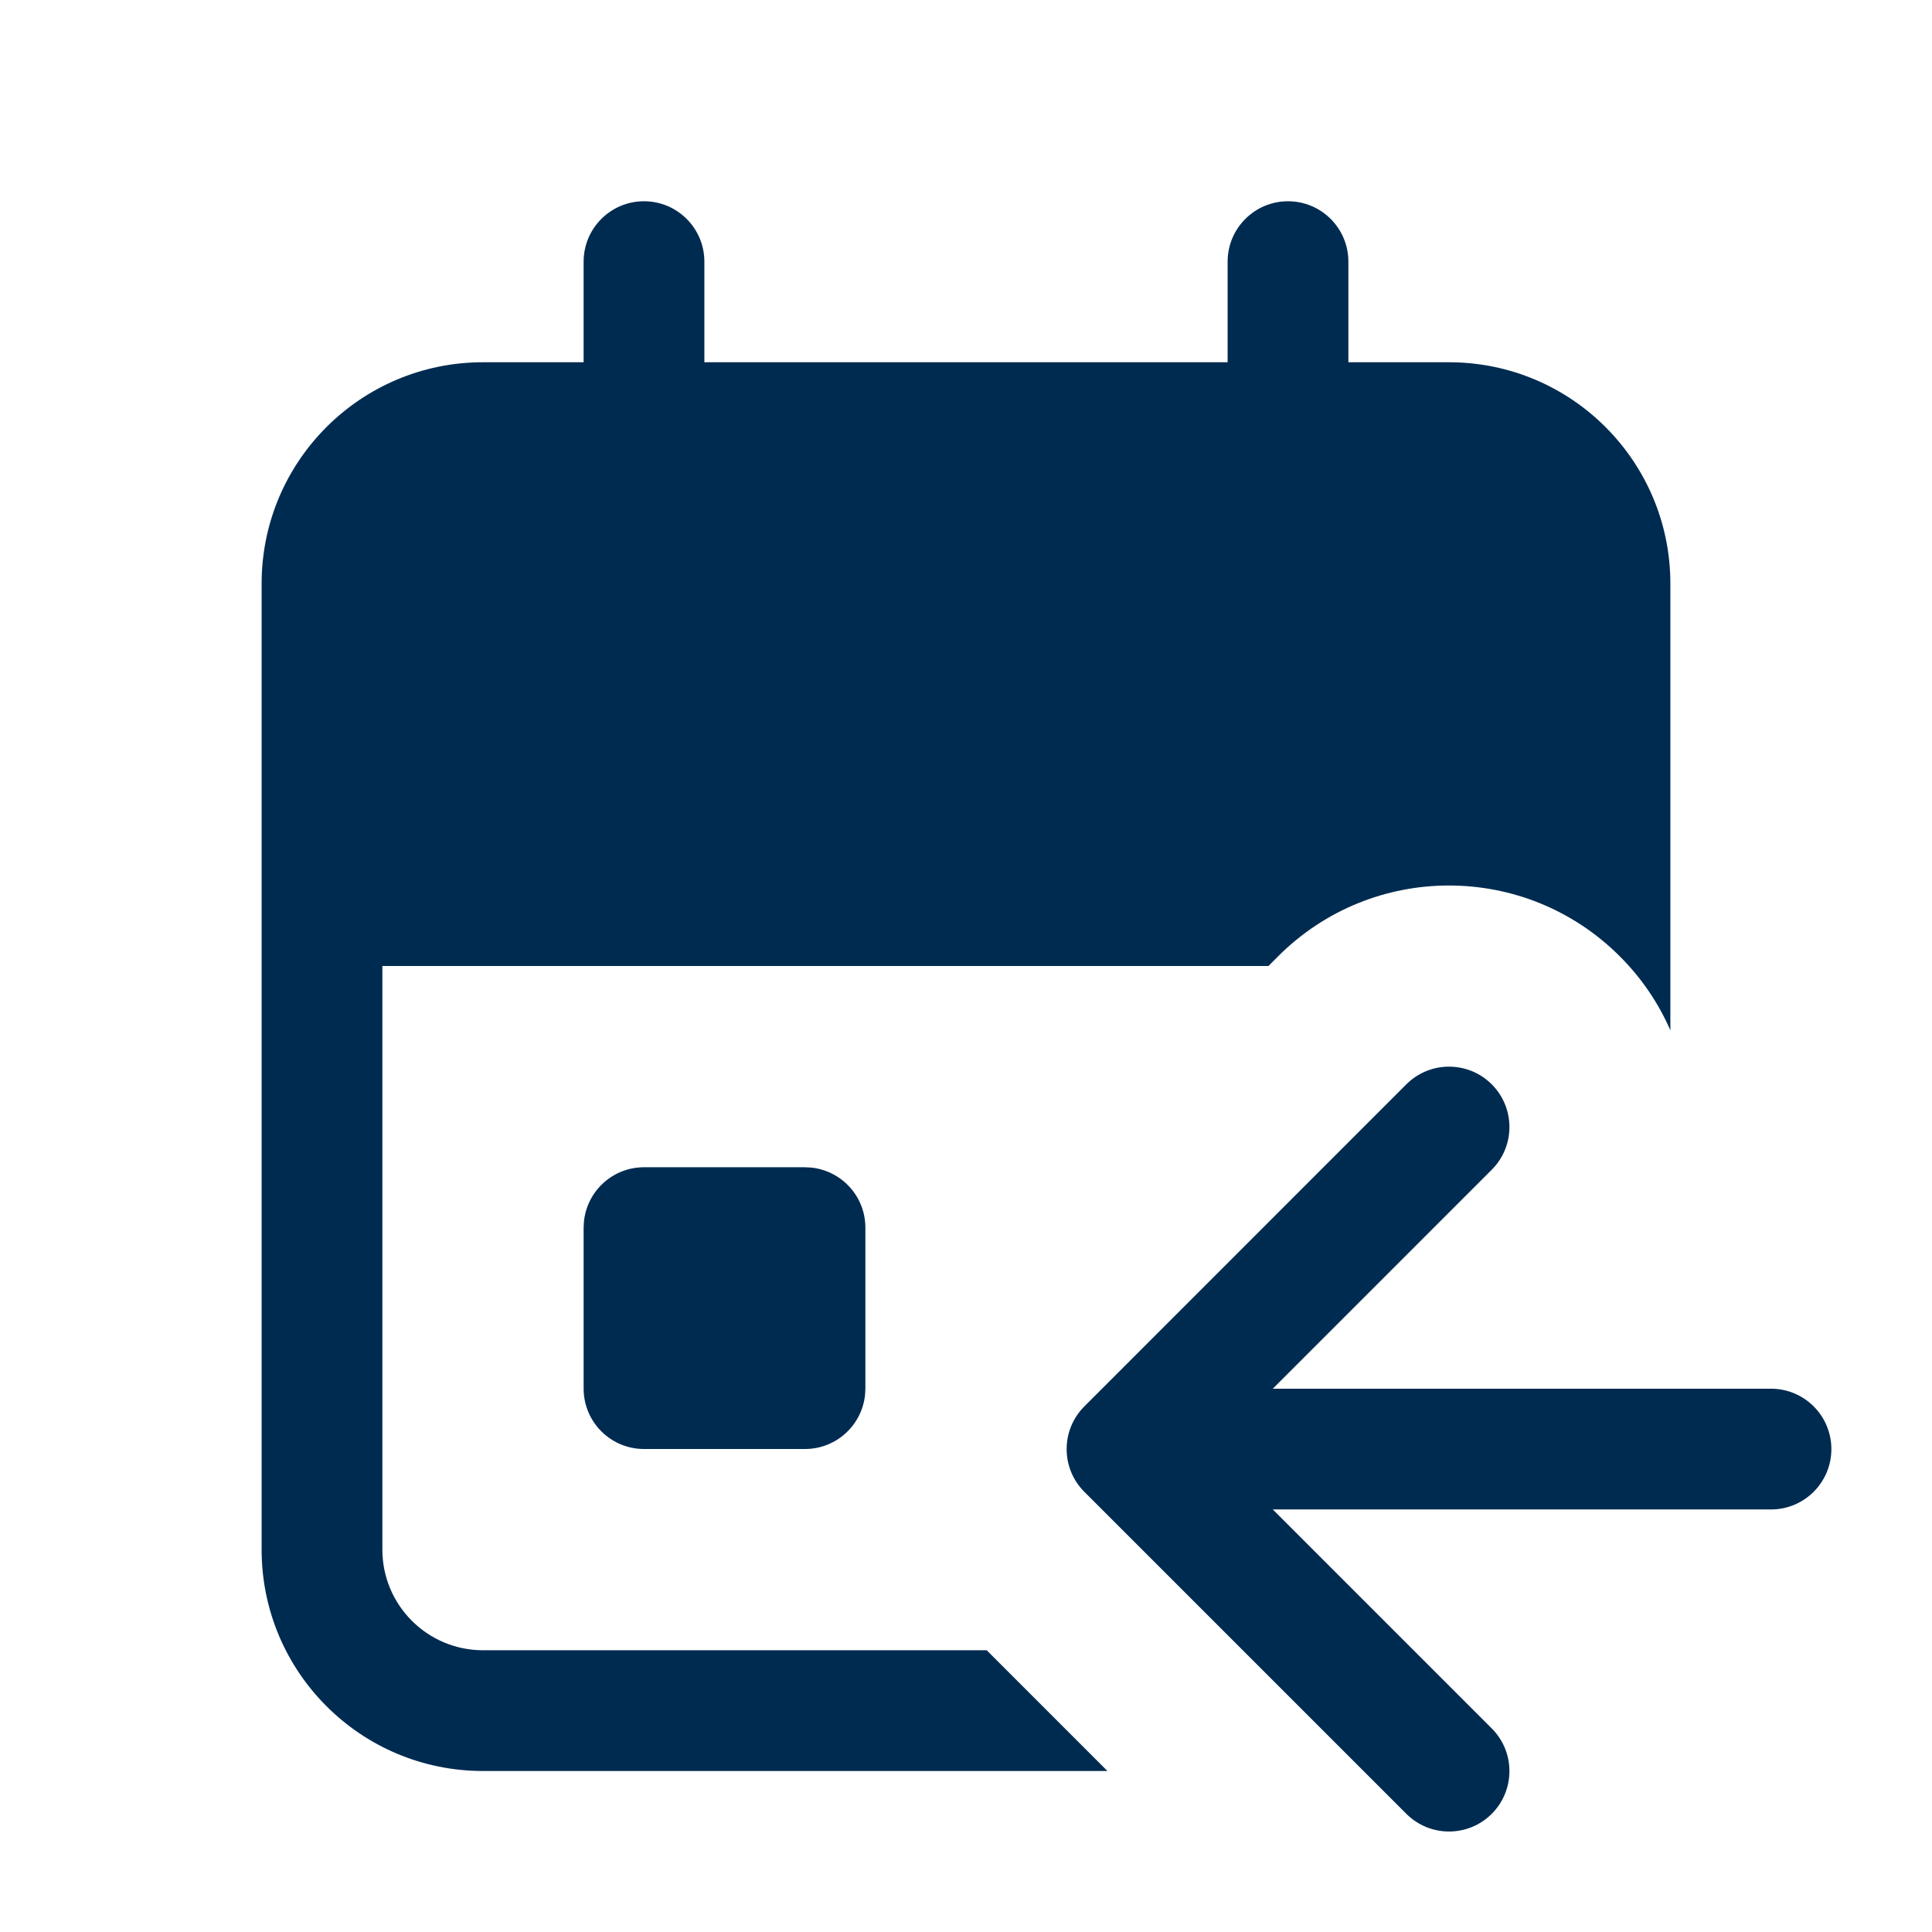 <svg width="24" height="24" viewBox="0 0 24 24" fill="none" xmlns="http://www.w3.org/2000/svg">
<path fill-rule="evenodd" clip-rule="evenodd" d="M7.25,4.5v-1.25c0,-0.414 0.336,-0.75 0.75,-0.75c0.414,0 0.75,0.336 0.75,0.75v1.25h6.5v-1.25c0,-0.414 0.336,-0.75 0.75,-0.75c0.414,0 0.75,0.336 0.75,0.75v1.25h1.25c1.519,0 2.75,1.231 2.75,2.75v4.75v0.799c-0.146,-0.334 -0.355,-0.647 -0.629,-0.92c-1.172,-1.172 -3.071,-1.172 -4.243,0l-0.121,0.121h-11.007v7.25c0,0.69 0.56,1.25 1.25,1.25h6.257l1.5,1.5h-7.757c-1.519,0 -2.75,-1.231 -2.75,-2.75v-7.25v-4.75c0,-1.519 1.231,-2.75 2.75,-2.75zM10,14.5l0.077,0.004c0.378,0.039 0.673,0.358 0.673,0.746v2l-0.004,0.077c-0.039,0.378 -0.358,0.673 -0.746,0.673h-2c-0.414,0 -0.75,-0.336 -0.75,-0.75v-2l0.004,-0.077c0.039,-0.378 0.358,-0.673 0.746,-0.673zM17.47,13.47c0.293,-0.293 0.768,-0.293 1.061,0c0.293,0.293 0.293,0.768 0,1.061l-2.72,2.72h6.189c0.414,0 0.75,0.336 0.75,0.75c0,0.414 -0.336,0.75 -0.75,0.75h-6.189l2.72,2.72c0.293,0.293 0.293,0.768 0,1.061c-0.293,0.293 -0.768,0.293 -1.061,0l-4,-4c-0.293,-0.293 -0.293,-0.768 0,-1.061z" fill="#002B51"/>
</svg>
